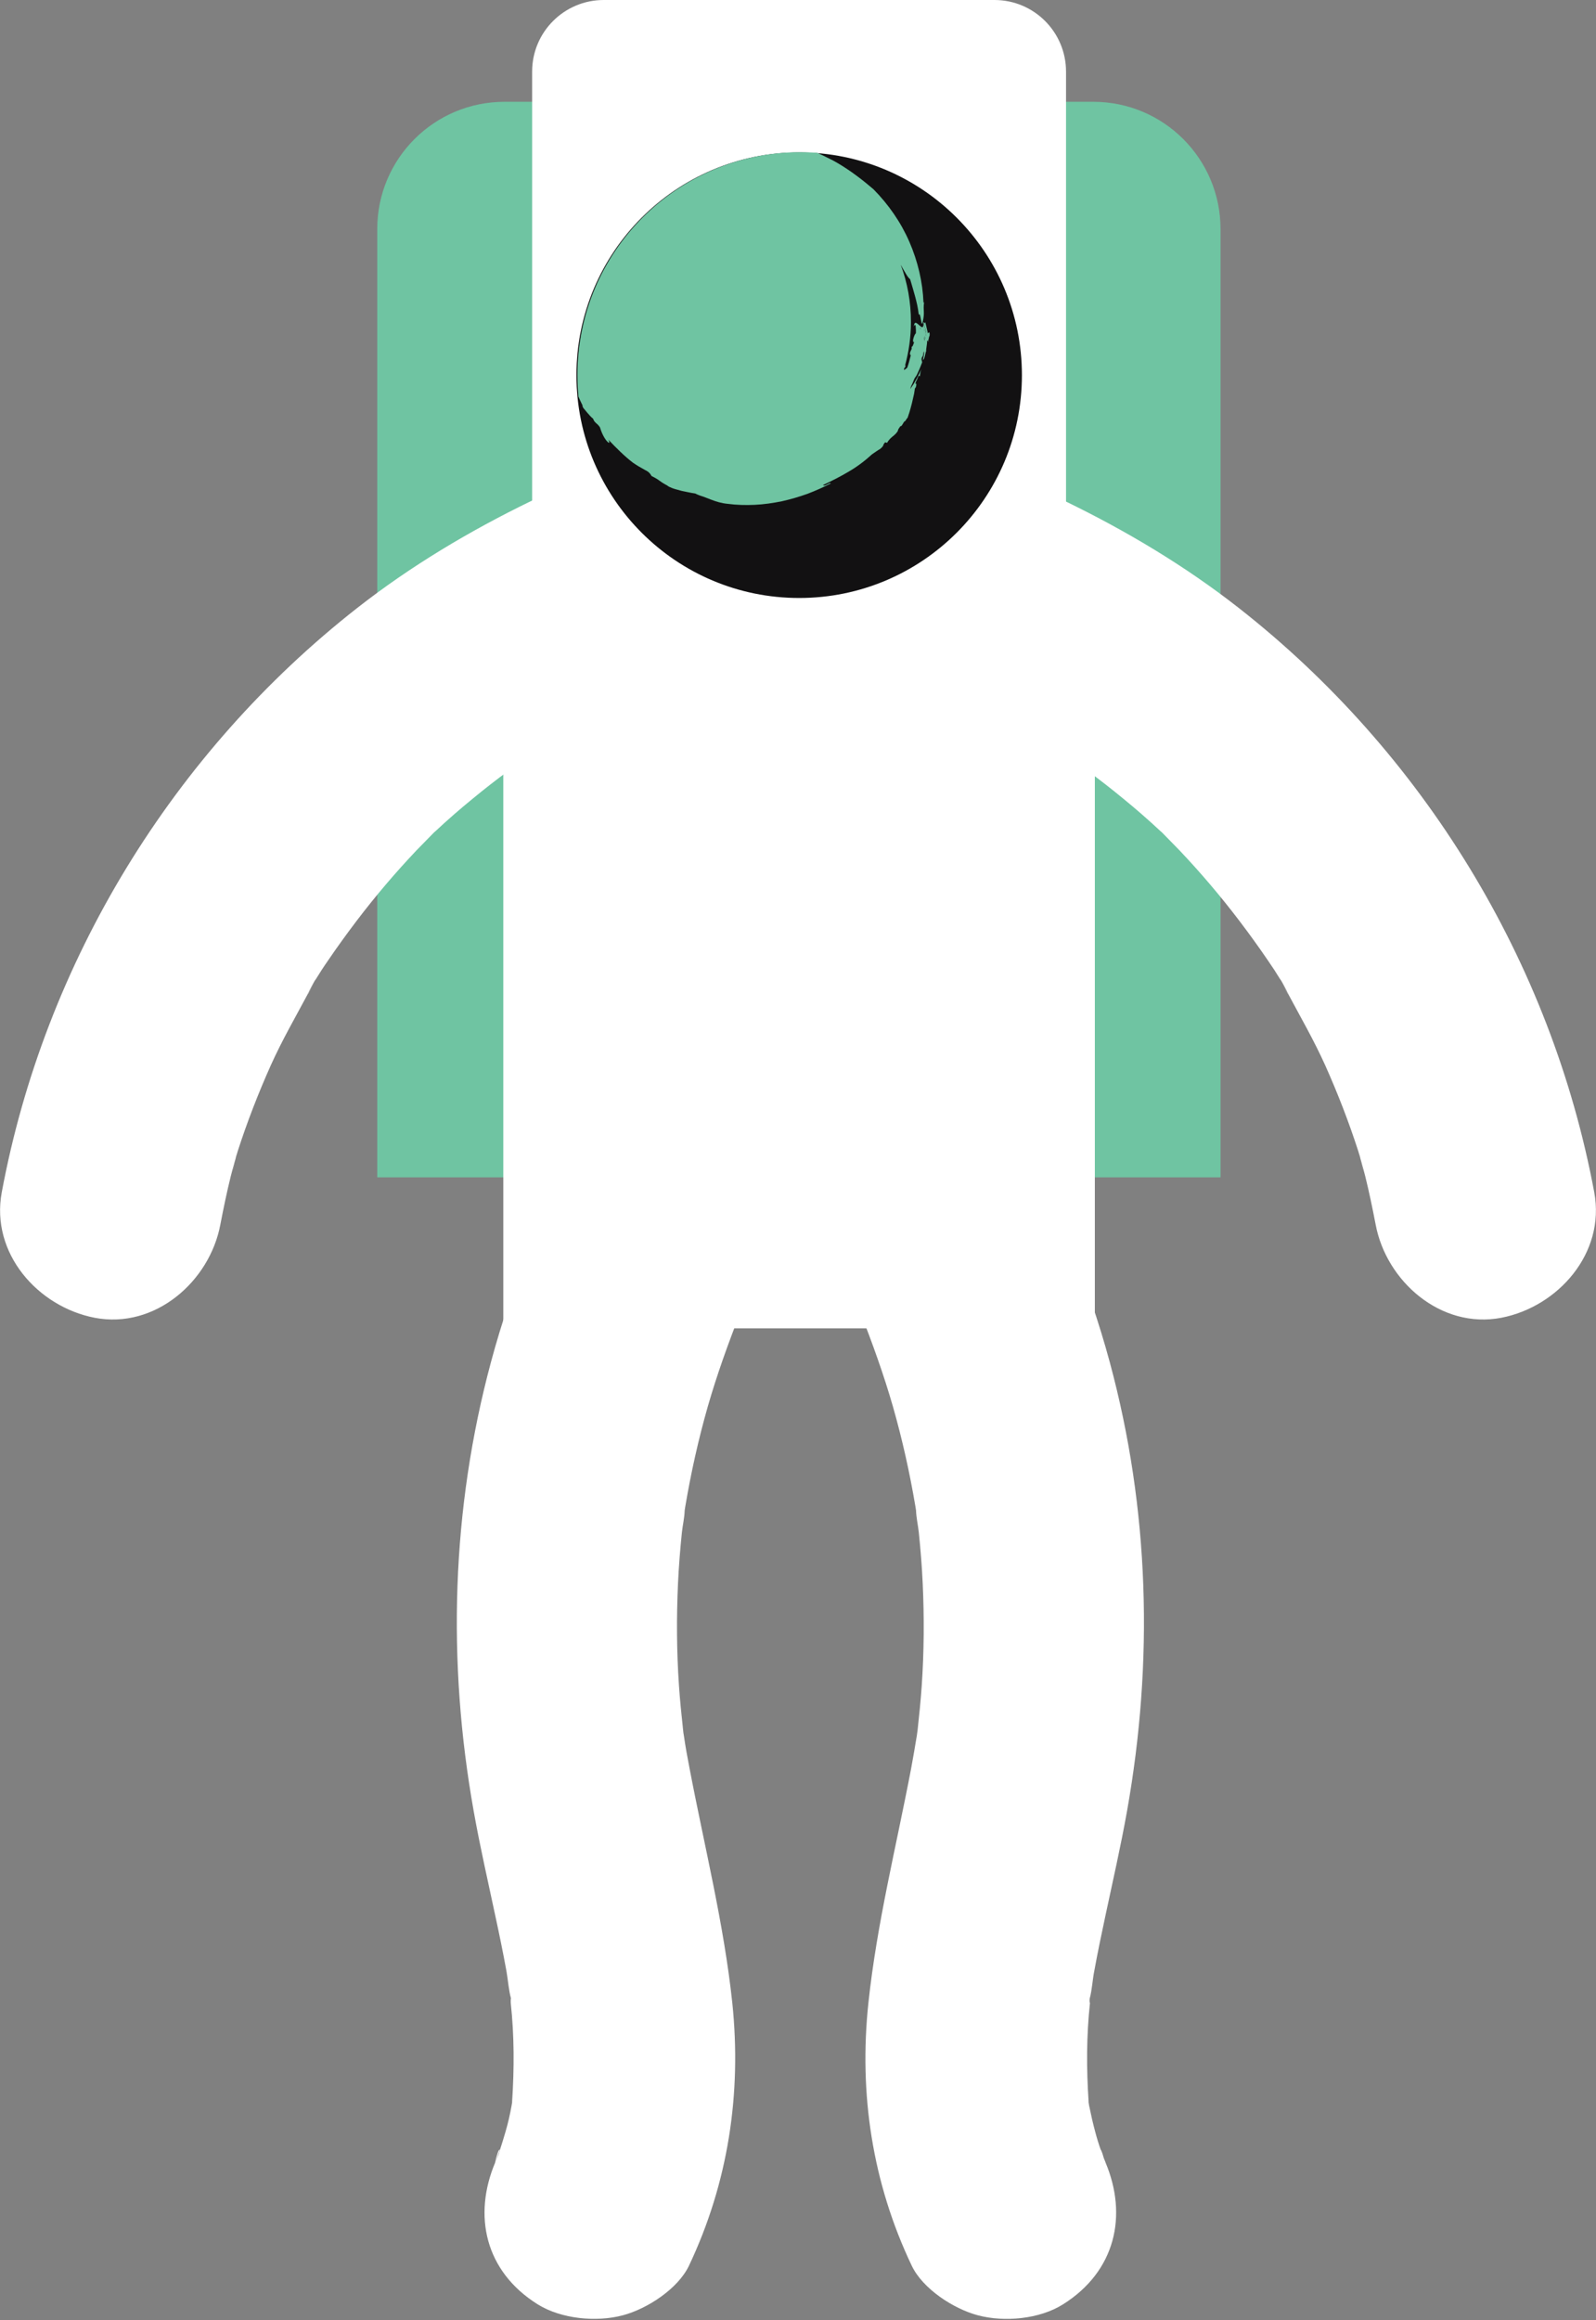<svg width="814" height="1183" viewBox="0 0 814 1183" fill="none" xmlns="http://www.w3.org/2000/svg">
<rect x="0" y="0" width="814" height="1183" fill="#808080" stroke="none"/>
<g clip-path="url(#clip0_53_25)">
<path d="M555.8 1018.9C557 1014.5 557.2 1009.4 558.1 1005C559.8 995.7 561.7 986.5 563.7 977.2C567.5 959.3 571.6 941.5 574.8 923.5C588.4 847.2 586.3 769.6 566 694.5C554.9 653.5 538.2 613.5 517.5 576.3C503.4 551 465.4 540.7 440.3 556.5C414 573.1 404.9 604.8 420.1 631.9C424.1 639.1 427.9 646.3 431.6 653.6C433.7 657.8 435.7 662 437.6 666.3C437.9 667 438.2 667.7 438.5 668.4C438.6 668.7 438.7 668.9 438.8 669.2C445 685 450.7 700.8 455.4 717.1C460.2 733.9 464 751 466.9 768.2C467 768.8 467.1 769.5 467.2 770.1C467.3 773.7 468.2 777.6 468.6 781.2C469.5 789.9 470.2 798.6 470.6 807.3C471.4 824.7 471.3 842.2 470.1 859.6C469.6 867.1 468.8 874.6 468 882.1C467.9 883.1 467.7 884 467.6 885C466.7 890.6 465.7 896.2 464.7 901.7C457.1 941.6 447.2 980.8 442.9 1021.3C438 1067.6 444.9 1113 465 1155.2C470.6 1167 486.3 1177.2 498.7 1180.5C512.2 1184.1 530.2 1182.5 542.2 1174.9C568.9 1158.1 575.3 1129.7 563.8 1102.5C563.9 1102.8 563.9 1103 564 1103.3C563.9 1102.9 563.8 1102.5 563.7 1102.1C563.3 1101.2 562.9 1100.4 562.5 1099.5C561.9 1098.2 561.6 1097.1 561.5 1096.4C560.4 1093.3 559.4 1090.1 558.6 1087C557.4 1082.6 556.4 1078.1 555.5 1073.7C555.4 1073.1 555.3 1072.5 555.2 1071.9C555.2 1071.7 555.2 1071.6 555.2 1071.4C554.1 1054.6 554.1 1038.1 555.9 1021.3C555.6 1020.5 555.7 1019.7 555.8 1018.9Z" fill="white"/>
<path d="M563.3 1102.2C563.4 1102.3 563.4 1102.5 563.5 1102.6C562 1096.1 561 1095.2 561.2 1096.6C561.4 1097.3 561.6 1097.9 561.9 1098.6C562.3 1099.7 562.9 1100.9 563.3 1102.2Z" fill="white"/>
<path d="M260.5 1021.3C262.3 1038 262.3 1054.6 261.2 1071.4C261.2 1071.6 261.2 1071.8 261.2 1071.9C261.1 1072.5 261 1073.1 260.9 1073.7C260.1 1078.2 259.1 1082.6 257.8 1087C256.9 1090.2 255.9 1093.3 254.9 1096.4C254.8 1097 254.5 1098.2 253.9 1099.5C253.5 1100.4 253.1 1101.2 252.7 1102.1C252.6 1102.5 252.4 1102.9 252.4 1103.3C252.5 1103 252.5 1102.8 252.6 1102.5C241.1 1129.7 247.4 1158.1 274.2 1174.9C286.2 1182.4 304.2 1184.1 317.7 1180.5C330.1 1177.2 345.8 1167 351.4 1155.2C371.4 1113 378.3 1067.6 373.5 1021.3C369.2 980.8 359.3 941.6 351.7 901.7C350.6 896.1 349.6 890.6 348.8 885C348.6 884.1 348.5 883.1 348.4 882.1C347.6 874.6 346.8 867.1 346.3 859.6C345.1 842.2 345 824.7 345.8 807.3C346.2 798.6 346.9 789.9 347.8 781.2C348.2 777.6 349.1 773.8 349.2 770.1C349.3 769.5 349.4 768.8 349.5 768.2C352.4 751 356.2 733.9 361 717.1C365.7 700.8 371.4 685 377.6 669.2C377.7 668.9 377.8 668.6 377.9 668.4C378.2 667.7 378.5 667 378.8 666.3C380.7 662.1 382.7 657.8 384.8 653.6C388.4 646.3 392.3 639 396.3 631.9C411.4 604.8 402.4 573.1 376.1 556.5C351 540.7 313 550.9 298.9 576.3C278.1 613.5 261.4 653.5 250.4 694.5C230.2 769.6 228 847.2 241.6 923.5C244.8 941.5 248.9 959.3 252.7 977.2C254.7 986.4 256.6 995.7 258.3 1005C259.1 1009.5 259.4 1014.5 260.6 1018.9C260.4 1019.7 260.5 1020.5 260.5 1021.3Z" fill="white"/>
<path d="M252.7 1102.2C252.6 1102.3 252.6 1102.5 252.5 1102.6C254 1096.1 255 1095.2 254.8 1096.6C254.6 1097.3 254.4 1097.9 254.1 1098.6C253.8 1099.7 253.2 1100.9 252.7 1102.2Z" fill="white"/>
<path d="M622.7 600.3H192.4V116.8C192.4 80.9 221.5 51.9 257.3 51.9H557.6C593.5 51.9 622.5 81 622.5 116.8V600.3H622.7Z" fill="#6FC4A2"/>
<path d="M543.8 274.2H271.4V36.5C271.4 16.3 287.8 0 307.9 0H507.2C527.4 0 543.7 16.4 543.7 36.5V274.2H543.8Z" fill="white"/>
<path d="M558.4 677.3H256.7V294.9C256.7 268.3 278.3 246.7 304.9 246.7H510.2C536.8 246.7 558.4 268.3 558.4 294.9V677.3Z" fill="white"/>
<path d="M653.3 500C656.2 505.8 657 507.2 656.7 506.5C655.6 504.4 654.5 502.3 653.4 500.2C653.3 500.1 653.3 500.1 653.3 500Z" fill="white"/>
<path d="M813.1 607.9C791.2 490.4 725.8 383.6 631.7 309.9C604.5 288.6 574.5 270.7 543.4 255.6C516.8 242.7 479.7 259.5 470 286.9C459.2 317.4 472.9 346.5 501.3 360.3C505.1 362.1 508.8 364 512.5 365.9C514.1 366.7 517.4 368.8 519.3 370C518.2 369.3 516.4 368.1 513.7 366.3C520.7 370.9 528.1 374.8 535.1 379.4C548.2 388 560.9 397.3 573 407.3C579.5 412.6 585.8 418.1 591.9 423.8C592.1 424 592.4 424.2 592.6 424.4C592.7 424.5 592.8 424.6 592.8 424.6C595.7 427.6 598.7 430.6 601.6 433.6C612.4 445 622.6 457 632.1 469.5C637.2 476.2 642.1 483 646.8 489.9C648.9 492.9 650.9 496 652.8 499.1C652.9 499.3 653.1 499.6 653.3 499.9C653.1 499.5 652.9 499.1 652.7 498.6C652.9 499.1 653.2 499.6 653.5 500.1C654.8 502.3 656.5 505.6 656.8 506.4C663.3 518.6 670.2 530.5 675.9 543.2C682.3 557.5 688 572.2 692.8 587.1C693.2 588.4 693.8 590.5 694.2 592.5C693.9 591.2 693.5 589.6 693.1 587.6C694 591.7 695.3 595.7 696.3 599.7C698.3 607.8 700 616 701.6 624.3C707 653.3 734.9 677.8 765.7 671.9C794.6 666.3 818.9 639 813.1 607.9Z" fill="white"/>
<path d="M694.1 592.6C695.1 596.5 695.7 599.6 694.1 592.6V592.6Z" fill="white"/>
<path d="M519.3 370.1C521 371.2 521.6 371.6 519.3 370.1V370.1Z" fill="white"/>
<path d="M160.7 500C157.8 505.8 157 507.2 157.3 506.5C158.4 504.4 159.5 502.3 160.6 500.2C160.6 500.1 160.7 500.1 160.7 500Z" fill="white"/>
<path d="M0.9 607.9C22.8 490.4 88.2 383.6 182.3 309.9C209.5 288.6 239.5 270.7 270.6 255.6C297.2 242.7 334.3 259.5 344 286.9C354.8 317.4 341.1 346.5 312.7 360.3C308.9 362.1 305.2 364 301.5 365.9C299.9 366.7 296.6 368.8 294.7 370C295.8 369.3 297.6 368.1 300.3 366.3C293.3 370.9 285.9 374.8 278.9 379.4C265.8 388 253.1 397.3 241 407.3C234.5 412.6 228.2 418.1 222.1 423.8C221.9 424 221.6 424.2 221.4 424.4C221.3 424.5 221.2 424.6 221.2 424.6C218.3 427.6 215.3 430.6 212.4 433.6C201.6 445 191.4 457 181.9 469.5C176.8 476.2 171.9 483 167.2 489.9C165.1 492.9 163.1 496 161.2 499.1C161.1 499.3 160.9 499.6 160.7 499.9C160.9 499.5 161.1 499.1 161.3 498.6C161.1 499.1 160.8 499.6 160.5 500.1C159.2 502.3 157.5 505.6 157.2 506.4C150.7 518.6 143.8 530.5 138.1 543.2C131.7 557.5 126 572.2 121.2 587.1C120.8 588.4 120.2 590.5 119.8 592.5C120.1 591.2 120.5 589.6 120.9 587.6C120 591.7 118.7 595.7 117.7 599.7C115.7 607.8 114 616 112.4 624.3C107 653.3 79.1 677.8 48.3 671.9C19.3 666.3 -4.9 639 0.9 607.9Z" fill="white"/>
<path d="M119.9 592.6C118.3 599.6 118.9 596.5 119.9 592.6V592.6Z" fill="white"/>
<path d="M294.7 370.1C292.3 371.6 293 371.2 294.7 370.1V370.1Z" fill="white"/>
<path d="M407.6 304.9C470.34 304.9 521.2 254.04 521.2 191.3C521.2 128.56 470.34 77.7 407.6 77.7C344.86 77.7 294 128.56 294 191.3C294 254.04 344.86 304.9 407.6 304.9Z" fill="#121112"/>
<path d="M471.4 172.6C471.4 172.6 471.5 172.5 471.5 172.4C471.5 172.2 471.4 172.1 471.3 171.9C471.3 172.7 471.4 173.5 471.5 174C471.6 173.8 471.7 173.5 471.7 173.3C471.7 173.2 471.6 173.1 471.6 173C471.5 172.9 471.5 172.8 471.4 172.6Z" fill="#6FC4A2"/>
<path d="M473.1 172.4C473.1 172.2 473 171.9 473 171.7C473 172 473 172.2 473.1 172.4Z" fill="#6FC4A2"/>
<path d="M471.1 166.9C471.1 167.1 471.1 167.2 471.1 167.4C471.2 167.9 471.2 168.5 471.4 168.8C471.6 168.8 471.6 168.4 471.9 168.4C471.9 169.6 471.8 171.7 471.5 172.4C471.6 172.6 471.6 172.8 471.6 172.9C472 173.1 472.2 171 472.5 170C471.9 167.5 471.2 165.1 471.2 166C471.2 165.6 471.3 165 471.2 164.7C471.1 164.9 471 165.1 471 165.4C471 165.8 471.1 166.2 471.1 166.5V166.9Z" fill="#6FC4A2"/>
<path d="M469.9 167.7C469.6 167.1 469.4 166.9 469.3 167.6C469.5 167.9 469.7 167.9 469.9 167.7Z" fill="#6FC4A2"/>
<path d="M471.4 172.6C471.5 172.8 471.6 172.9 471.6 172.9C471.6 172.8 471.5 172.6 471.5 172.4C471.4 172.5 471.4 172.6 471.4 172.6Z" fill="#6FC4A2"/>
<path d="M473.6 173.9C473.5 174 473.4 173.7 473.3 173.2C473.4 174.2 473.6 174.6 473.6 173.9Z" fill="#6FC4A2"/>
<path d="M298 208.6C298.5 209.2 299 209.8 299.5 210.4C300 211 300.5 211.5 301 212.1C301.5 212.6 302 213.1 302.5 213.5C303.3 215.8 304.5 215.6 306 217.9C307.1 221.6 308.7 224.1 309.7 225.1C310.7 226.2 311.2 226 310.3 224.2C314.4 228.5 318.6 232.7 322.8 235.9C324.8 237.3 326.9 238.5 329.1 239.7C331 240.6 331.7 241.6 332.3 242.7C337.1 245.1 335.4 244.9 340.4 247.6C340.6 247.9 341.6 248.4 342.9 248.9C344.2 249.4 346 249.8 347.7 250.3C349.5 250.7 351.2 251 352.6 251.3C354 251.5 355.1 251.7 355.5 251.9L354.6 251.8C355.4 252 356.1 252.3 356.8 252.6C357.5 252.8 358.2 253.1 358.9 253.3C360.2 253.8 361.5 254.3 362.8 254.8C365.4 255.8 368 256.6 371.2 256.9C375.7 257.5 380.3 257.6 384.9 257.4C389.5 257.2 394.2 256.5 398.7 255.6C403.2 254.6 407.6 253.3 411.8 251.8C416 250.2 420 248.4 423.7 246.5C423.4 245.6 420.5 248.4 419.8 247.3C424.2 245.2 428.6 243 432.8 240.5C437.1 238 441.1 235 444.8 231.6C446.3 230.6 448.1 229.3 448.9 228.9C451.4 226.8 449.8 227.2 451.5 225.5L452.4 225.8C453.3 224.3 454.2 223.4 455.2 222.6C456.2 221.8 457.2 221 458 219.6C457.8 219.3 458.5 218.3 459.2 217.3C460 217.8 461.1 214.2 461.7 214.8V214.7C462.1 214.1 462.3 213.6 462.9 213C463 212.7 463.3 211.7 463.8 210.3C464.2 209 464.7 207.2 465.1 205.6C465.5 203.9 465.9 202.2 466.2 200.8C466.4 199.4 466.6 198.4 466.6 198.1L467 197.6C467.7 195.9 467.2 194.9 466.7 195.9L467.5 193.8V194.1L468.3 192C468.5 191.6 469 191.3 469.2 192C469.2 190.7 469.5 189.3 470 188.1C469.2 189.7 468.4 191.5 467.4 193.3C466.9 194.2 466.4 195 465.9 195.9C465.3 196.7 464.8 197.5 464.3 198.3C464.4 197.6 464.8 196.6 465.3 195.7C465.7 194.7 466.1 193.7 466.4 193C466.7 192.6 467 192.1 467.4 191.5C467.7 190.9 468.1 190.2 468.4 189.4C468.7 188.7 469.1 187.9 469.4 187.1C469.7 186.3 470 185.5 470.3 184.8C470.4 184.1 469.6 183.5 470.3 182C471.1 181.4 470.6 180.3 471.3 179.1C471.4 180.6 471 182 470.7 183.5C471.6 183.4 471.9 180 472.4 178.9C472.2 178.3 472.9 175.4 472.9 173.6C473.4 174.2 473.5 173.4 473.7 172.5C473.7 172.3 473.6 172 473.6 171.8C473.7 172 473.7 172.3 473.7 172.5C473.8 172 473.9 171.5 474.1 171.2C474.3 170 474 169.1 473.7 169.6C473.5 169.5 473.4 169.7 473.2 170C473.1 169.6 473.1 169.3 473 168.9C472.4 166.3 471.9 163.8 471.8 164.4C471.7 164.8 471.6 164.8 471.5 164.7C471.4 164.5 471.4 164.5 471.3 164.5C471.1 164.3 470.9 164.2 470.9 164.7L471.1 165.2C470.9 167.8 469.8 166.7 468.7 165.7C467.5 164.6 466.3 163.6 466.1 166.5C466.6 165.3 466.9 165.5 467 166.3C467.1 167.2 467.2 168.7 467.1 170C466.7 170.2 466.1 171.4 465.7 173.2C465.6 174.8 466 174.2 466.2 174.5C465.9 175.4 465.4 177.1 464.9 176.8C465.4 178.2 464.2 178.7 464.1 180.3C464.2 181.7 464.4 180.3 464.5 181.3C464 183.3 463.3 186 462.7 187.5C462.3 187.8 461.5 188.6 461 188.6C461.1 188.2 461.2 187.8 461.3 187.4C461.5 187.6 461.6 187.5 461.9 186.3C461.8 186.4 461.7 186.4 461.6 186.4C463.5 179.3 464.6 171.9 464.6 164.2C464.6 153.9 462.8 144.1 459.4 135C459.5 135.2 459.6 135.4 459.7 135.5C460.5 137.1 461.4 138.5 462.1 139.7C462.8 140.9 463.5 141.8 464.2 142.4C465.3 146.1 466.1 148.8 466.8 151.4C467.1 152.7 467.5 154 467.8 155.5C468.1 157 468.4 158.6 468.6 160.5C469.1 159.5 469.4 161.3 469.7 163C469.9 163.8 470 164.6 470.1 164.9C470.2 165.2 470.4 165.1 470.6 164.2C471.8 158.9 470.7 158.7 471.3 154.1L471 154.3C470.6 143.8 468.1 133.2 463.8 123.3C459.5 113.4 453.2 104.3 445.5 96.5C439.9 91.7 433.9 87.1 427.3 83.2L424.8 81.8L422.2 80.5C420.5 79.6 418.7 78.8 417 78C416.9 77.9 416.8 77.9 416.6 77.9C413.8 77.7 411 77.6 408.1 77.6C345.3 77.6 294.5 128.5 294.5 191.2C294.5 194.9 294.7 198.6 295 202.2C295.7 203.8 296.4 205.3 297.1 206.7C297 207.4 297.5 208 298 208.6ZM471.2 164.7C471.3 165 471.2 165.6 471.2 166C471.2 165.1 472 167.5 472.5 170C472.1 171 472 173.1 471.6 172.9C471.6 173 471.7 173.2 471.7 173.2C471.6 173.4 471.6 173.7 471.5 173.9C471.4 173.4 471.3 172.6 471.3 171.8C471.4 172 471.4 172.2 471.5 172.3C471.9 171.7 471.9 169.5 471.9 168.3C471.6 168.3 471.5 168.7 471.4 168.7C471.3 168.3 471.2 167.8 471.1 167.3C471.1 167.1 471.1 167 471.1 166.8L471.2 166.5C471.1 166.1 471.1 165.7 471.1 165.4C471 165.2 471.1 164.9 471.2 164.7ZM469.9 167.7C469.7 167.8 469.5 167.8 469.3 167.6C469.4 166.9 469.6 167.1 469.9 167.7Z" fill="#6FC4A2"/>
<path d="M473.2 173.2C473.1 173 473.1 172.7 473 172.4C473.1 172.7 473.2 173 473.2 173.2Z" fill="#6FC4A2"/>
</g>
<defs>
<clipPath id="clip0_53_25">
<rect width="814" height="1182.4" fill="white"/>
</clipPath>
</defs>
</svg>
